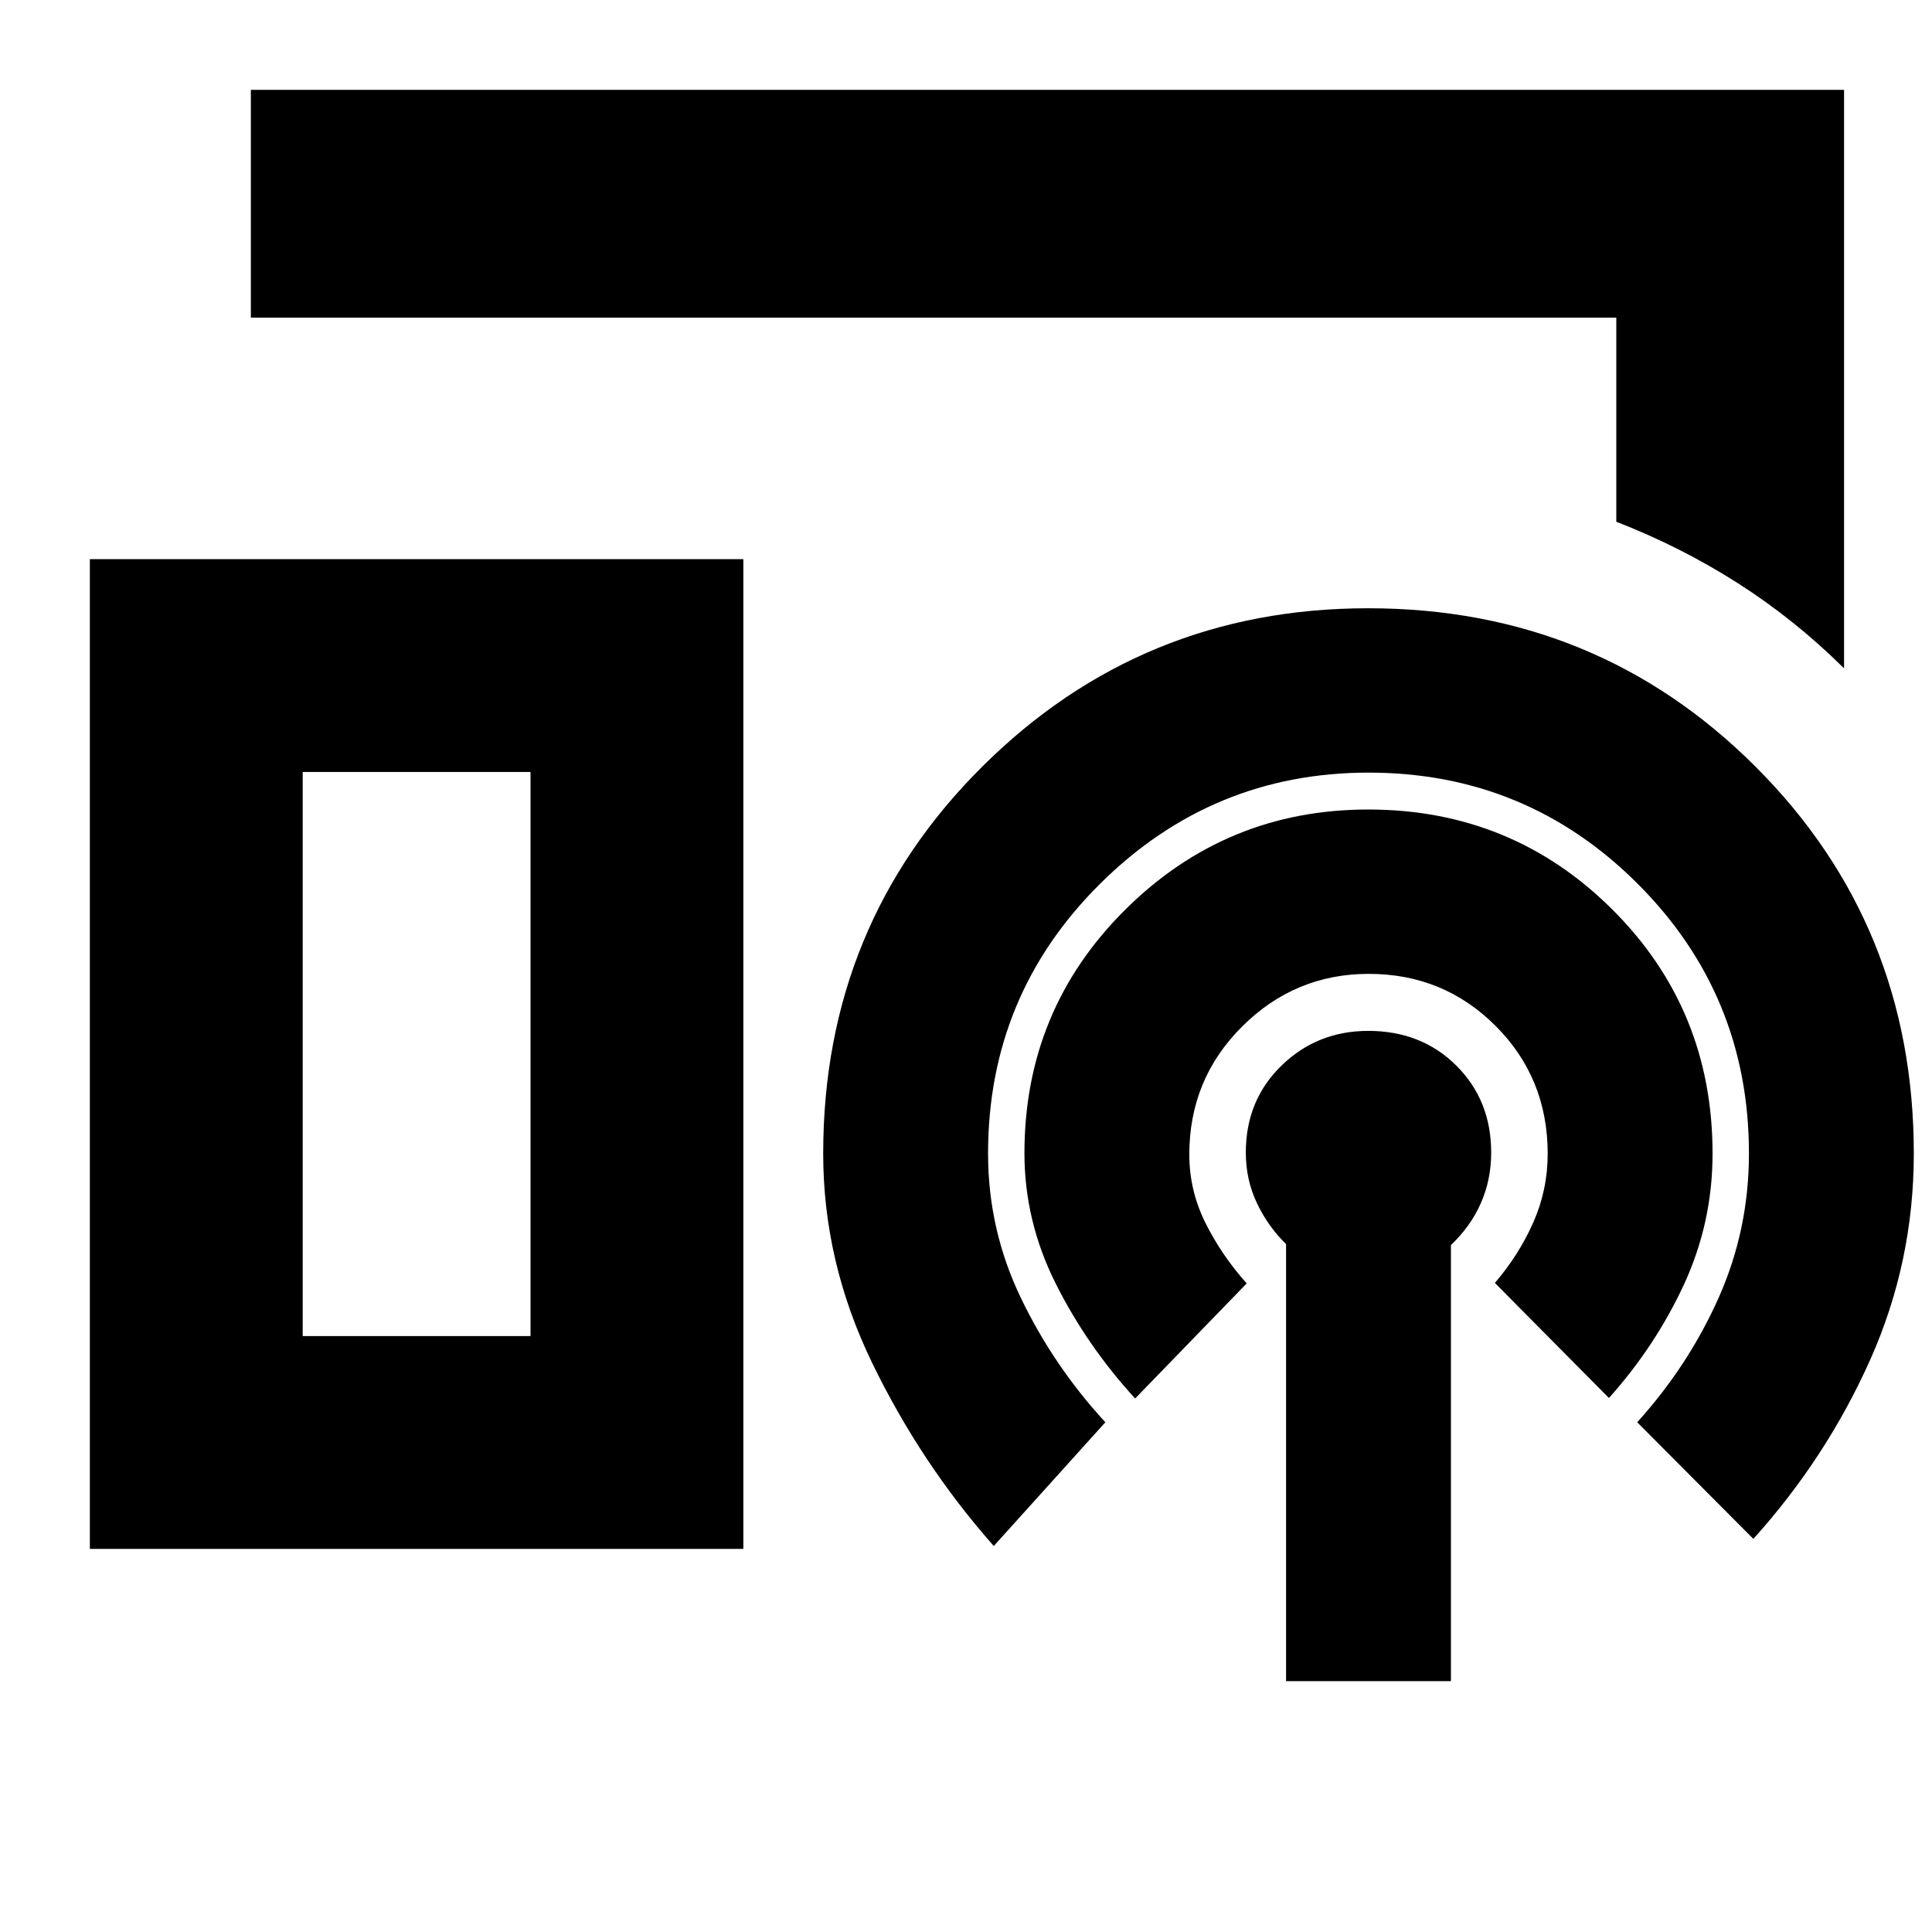 <svg xmlns="http://www.w3.org/2000/svg" height="24" viewBox="0 -960 960 960" width="24"><path d="M916.3-627.91q-24.43-24.2-52.72-42.27-28.3-18.08-60.45-30.56v-101.43H124.65v-113.18H916.3v287.44ZM44.65-190.35v-491.82h324.72v491.82H44.65Zm594.39 65.7v-217.17q-9-8.78-14.5-20.38t-5.5-25.11q0-25.97 17.74-43.21 17.74-17.24 43.1-17.24 26.41 0 43.74 17.24 17.34 17.24 17.34 43.21 0 13.51-5.12 25.13-5.12 11.61-14.88 20.85v216.68h-81.92ZM493.8-191.8q-36.23-41-60.5-91.11-24.26-50.1-24.26-103.89 0-113.72 79.1-192.34 79.09-78.62 191.69-78.62 113.65 0 192.39 78.62 78.74 78.62 78.74 192.34 0 54-21.74 102.62-21.74 48.61-57.98 88.85l-57.72-57.95q25.52-28.24 40.52-62 15-33.76 15-71.52 0-78.77-55.26-134.03-55.26-55.26-133.74-55.26-77.8 0-133.44 55.26T490.96-386.8q0 37.76 16.26 71.64t42.02 61.88L493.8-191.8ZM150.41-296.11h113.2v-280.3h-113.2v280.3Zm0 0h113.2-113.2Zm413.63 31.02q-24-26.24-39.5-57.18T509.04-387q0-71.28 50.12-121.02 50.11-49.74 120.68-49.74 71.4 0 121.26 49.62 49.86 49.63 49.86 121.34 0 34.23-14.12 64.85-14.12 30.62-37.36 56.62l-56.68-57.19q12-14 19.12-30.15 7.12-16.14 7.12-34.05 0-37.59-25.86-63.48-25.86-25.89-63.06-25.89-36.64 0-62.9 26.15-26.26 26.14-26.26 63.61 0 17.86 8 33.95 8 16.1 20.52 30.1l-55.44 57.19Z"/></svg>